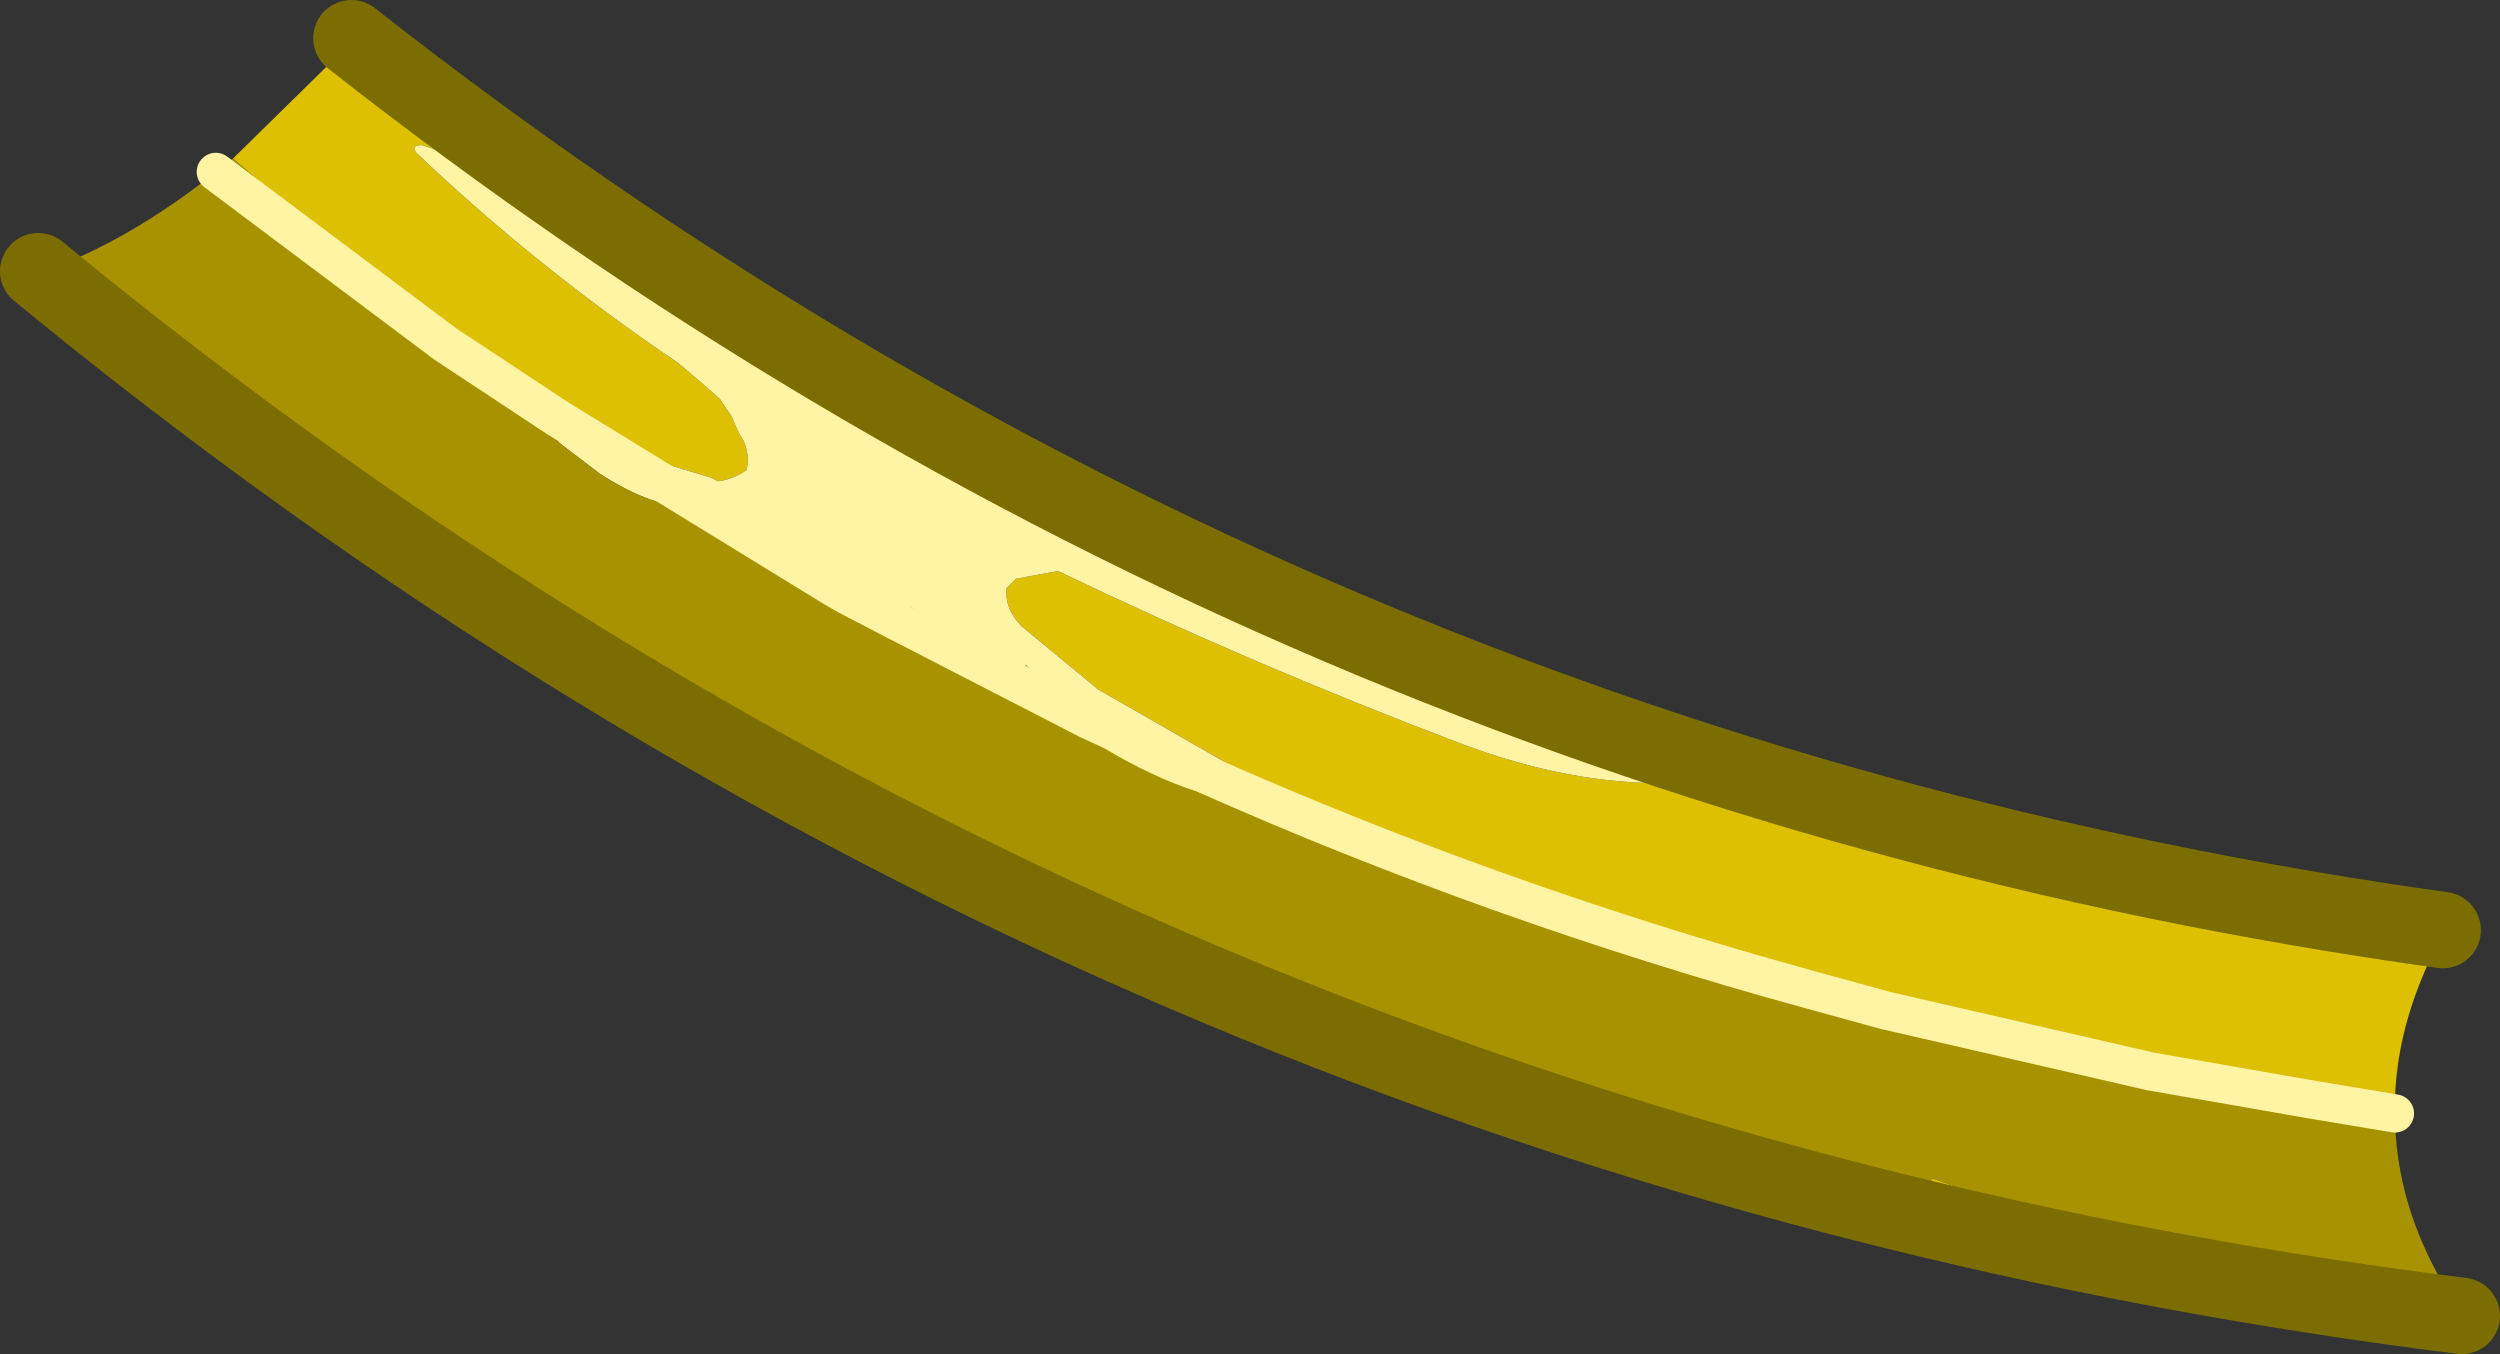 <?xml version="1.0" encoding="UTF-8" standalone="no"?>
<svg xmlns:ffdec="https://www.free-decompiler.com/flash" xmlns:xlink="http://www.w3.org/1999/xlink" ffdec:objectType="shape" height="35.45px" width="65.45px" xmlns="http://www.w3.org/2000/svg">
  <rect width="100%" height="100%" fill="#333333" stroke="none"/>
  <g transform="matrix(1.0, 0.0, 0.0, 1.0, 1.0, 1.0)">
    <path d="M28.15 13.1 Q36.8 17.25 46.1 20.0 54.1 22.4 62.3 23.85 L62.7 23.95 Q61.75 25.9 61.7 27.8 L60.05 27.75 59.7 27.8 59.7 27.6 54.5 26.75 55.3 27.05 48.35 25.45 55.3 27.05 55.8 27.25 50.05 26.25 50.0 26.3 47.3 25.25 48.35 25.45 48.95 25.55 45.5 24.6 34.1 20.4 31.35 19.15 31.15 19.0 27.75 17.05 25.75 15.4 Q25.3 14.95 25.35 14.4 L25.4 14.35 25.6 14.15 26.7 13.95 Q31.8 16.4 37.2 18.45 40.1 19.55 42.7 19.5 41.95 18.85 40.85 18.55 L33.8 16.35 34.45 16.4 34.2 16.0 30.15 14.3 30.1 14.1 Q29.2 13.5 28.05 13.25 L27.85 13.2 26.5 12.6 22.9 10.6 20.15 8.95 28.15 13.1 M63.1 32.85 L63.2 33.0 61.05 32.9 61.25 32.8 63.1 32.85 M60.9 32.9 Q55.05 32.35 49.1 30.6 L46.8 29.9 49.05 30.25 49.35 30.1 49.55 29.9 49.6 29.85 Q52.85 31.05 56.35 31.95 L60.5 32.7 60.85 32.85 60.9 32.9 M9.3 12.5 L5.75 10.4 5.7 10.2 5.7 10.05 5.7 9.85 5.7 9.65 5.55 10.0 0.45 5.95 0.8 5.85 0.85 5.85 5.7 9.65 7.15 10.8 9.3 12.5 M5.1 3.15 L7.9 0.4 12.95 3.9 14.95 5.15 14.9 5.3 14.65 5.6 12.8 4.1 Q11.4 3.2 10.05 2.8 9.75 2.8 9.9 3.0 13.05 6.0 16.75 8.5 L17.4 9.05 17.85 9.45 18.15 9.9 18.35 10.35 Q18.65 10.75 18.55 11.3 18.2 11.55 17.8 11.6 L17.6 11.5 16.6 11.2 Q15.3 10.5 14.25 10.15 L13.3 9.3 12.65 9.2 14.05 10.1 13.6 9.95 13.1 9.85 13.65 10.6 13.55 10.5 10.65 8.0 13.6 9.95 10.65 8.0 9.95 7.35 11.4 8.35 11.05 7.85 8.15 5.8 5.1 3.15 M59.2 27.85 L58.65 27.9 57.75 27.65 56.3 27.35 59.2 27.85 M25.8 16.55 L25.85 16.4 26.2 16.75 25.8 16.55 M22.8 15.0 L22.85 14.9 23.45 15.25 23.85 15.55 22.8 15.0 M18.75 12.85 L18.85 12.8 Q19.15 12.75 19.25 12.95 L19.35 13.15 18.75 12.85 M16.0 6.45 L15.85 6.65 15.8 6.7 15.15 6.15 14.7 5.65 16.0 6.45" fill="#dcc001" fill-rule="evenodd" stroke="none"/>
    <path d="M20.15 8.95 L22.9 10.6 26.5 12.6 27.85 13.2 28.05 13.25 Q29.2 13.5 30.1 14.1 L30.15 14.3 34.2 16.0 34.45 16.4 33.8 16.35 40.85 18.55 Q41.95 18.85 42.7 19.5 40.1 19.55 37.2 18.45 31.8 16.4 26.7 13.95 L25.6 14.15 25.4 14.35 25.35 14.4 Q25.3 14.95 25.75 15.4 L27.75 17.05 31.15 19.0 31.35 19.15 31.35 19.4 30.5 19.25 Q29.4 18.9 28.15 18.15 L28.0 18.05 26.45 16.95 26.2 16.75 25.85 16.4 25.8 16.55 25.75 16.55 25.7 16.6 Q25.2 16.75 24.65 16.25 L24.2 15.85 23.85 15.55 23.45 15.25 22.85 14.9 22.8 15.0 22.75 15.1 22.45 15.25 21.2 14.6 22.45 15.25 22.35 15.25 24.95 16.7 Q20.5 14.65 16.25 12.15 15.55 11.95 14.7 11.4 L13.65 10.6 13.1 9.85 13.6 9.95 20.85 14.4 13.6 9.95 14.05 10.1 14.25 10.15 Q15.3 10.5 16.6 11.2 L17.6 11.5 17.8 11.6 Q18.2 11.55 18.55 11.3 18.65 10.75 18.35 10.35 L18.15 9.9 17.85 9.45 17.4 9.05 16.75 8.5 Q13.05 6.0 9.9 3.0 9.75 2.8 10.05 2.8 11.4 3.2 12.8 4.1 L14.65 5.6 14.7 5.65 15.15 6.15 15.8 6.7 15.85 6.65 16.0 6.45 16.3 6.3 20.15 8.95 M20.85 14.4 L21.5 14.8 21.2 14.6 20.0 13.8 19.4 13.3 19.35 13.15 19.25 12.95 Q19.15 12.75 18.85 12.8 L18.75 12.85 18.6 12.85 18.45 12.85 20.85 14.4" fill="#fff3a4" fill-rule="evenodd" stroke="none"/>
    <path d="M28.15 13.1 L20.15 8.95 16.3 6.3 16.0 6.45 14.7 5.65 14.65 5.6 14.9 5.3 Q21.25 9.65 28.15 13.1 M34.1 20.4 L45.5 24.6 46.35 24.9 47.3 25.25 50.0 26.3 50.05 26.25 55.8 27.25 56.3 27.35 57.75 27.65 58.65 27.9 59.2 27.85 59.6 27.8 59.7 27.8 60.05 27.75 61.7 27.8 61.7 28.15 Q61.7 30.55 63.1 32.85 L61.25 32.8 61.05 32.9 60.9 32.9 60.85 32.85 60.5 32.7 56.35 31.95 Q52.85 31.05 49.6 29.85 L49.55 29.9 49.35 30.1 49.05 30.25 46.8 29.9 42.7 28.9 33.6 25.85 32.45 25.35 32.25 25.15 32.2 24.95 32.2 24.8 32.2 24.65 Q27.75 23.3 23.35 21.0 L15.2 16.8 Q14.65 16.5 14.45 16.0 L14.45 15.95 Q11.95 14.45 9.3 12.5 L7.15 10.8 5.7 9.65 0.85 5.85 0.8 5.85 Q2.7 5.05 4.65 3.5 L5.1 3.15 8.15 5.8 11.05 7.85 11.4 8.35 9.95 7.35 10.65 8.0 13.55 10.5 13.65 10.6 14.7 11.4 Q15.55 11.95 16.25 12.15 20.5 14.65 24.95 16.7 L27.5 17.85 28.15 18.15 27.5 17.85 28.0 18.05 28.15 18.15 Q29.4 18.9 30.5 19.25 38.15 22.65 46.35 24.9 38.15 22.65 30.5 19.25 L31.35 19.4 33.4 20.15 34.1 20.4 M7.9 0.4 L8.05 0.2 12.95 3.9 7.9 0.4 M61.7 28.15 L59.6 27.8 61.7 28.15 M4.65 3.5 L10.65 8.0 4.65 3.5 M25.7 16.6 L25.75 16.55 25.8 16.55 26.2 16.75 26.45 16.95 25.7 16.6 M24.2 15.85 L22.75 15.1 22.8 15.0 23.85 15.55 24.2 15.85 M18.6 12.85 L18.75 12.85 19.35 13.15 19.4 13.3 19.25 13.2 18.6 12.85 M14.25 10.15 L14.05 10.1 12.65 9.2 13.3 9.3 14.25 10.15" fill="#a79301" fill-rule="evenodd" stroke="none"/>
    <path d="M48.35 25.45 L55.3 27.05 59.6 27.8 61.7 28.15 M46.35 24.9 Q38.15 22.65 30.5 19.25 29.4 18.9 28.15 18.15 L27.5 17.85 22.45 15.25 21.2 14.6 20.85 14.4 13.6 9.95 10.65 8.0 4.65 3.5 M48.35 25.45 L46.35 24.9" fill="none" stroke="#fff3a4" stroke-linecap="round" stroke-linejoin="round" stroke-width="1.0"/>
    <path d="M8.2 0.0 Q32.5 19.1 62.95 23.35 M63.45 33.45 Q27.85 29.0 0.0 6.1" fill="none" stroke="#7c6d01" stroke-linecap="round" stroke-linejoin="round" stroke-width="2.0"/>
  </g>
</svg>
